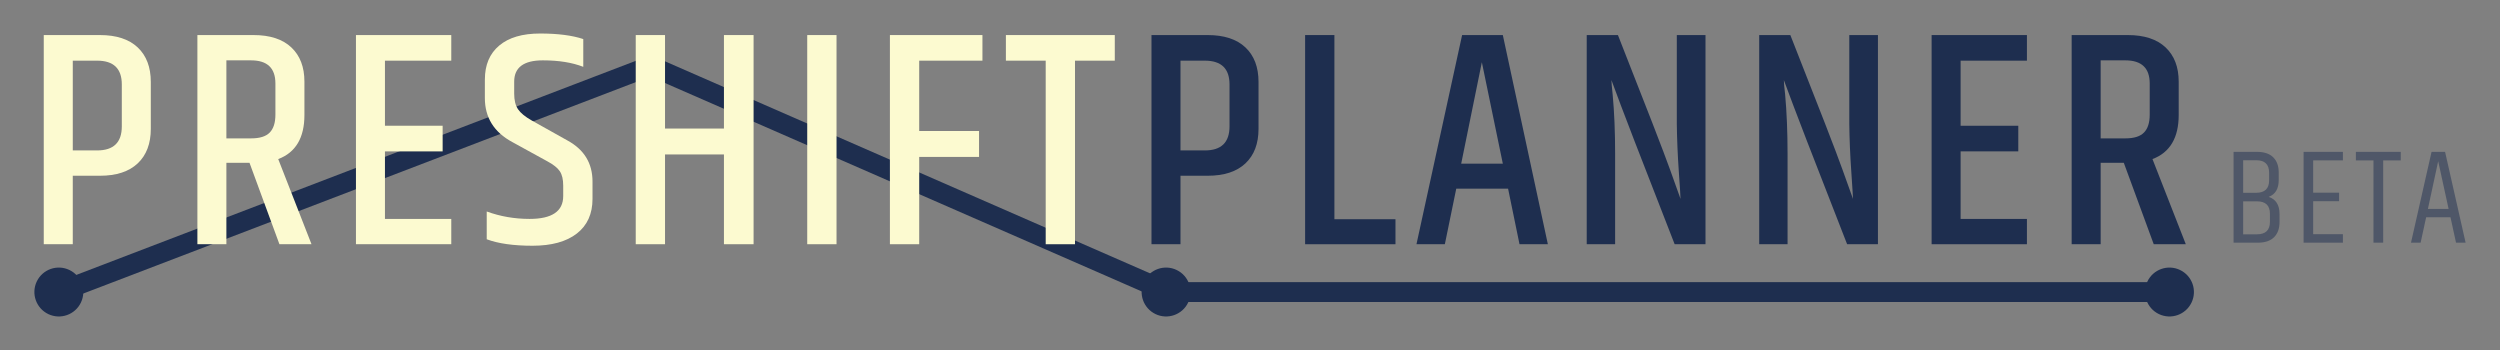 <?xml version="1.0" encoding="utf-8"?>
<!-- Generator: Adobe Illustrator 15.1.0, SVG Export Plug-In . SVG Version: 6.00 Build 0)  -->
<!DOCTYPE svg PUBLIC "-//W3C//DTD SVG 1.1//EN" "http://www.w3.org/Graphics/SVG/1.1/DTD/svg11.dtd">
<svg version="1.1" id="Layer_1" xmlns="http://www.w3.org/2000/svg" xmlns:xlink="http://www.w3.org/1999/xlink" x="0px" y="0px"
	 width="360px" height="50.4px" viewBox="0 0 360 50.4" enable-background="new 0 0 360 50.4" xml:space="preserve">
<rect x="0" y="0" width="360" height="50.4" fill="#808080" stroke="none"/>
<g>
	<path fill="#1E2E4F" d="M166.392,45.227c-1.753-0.842-2.493-2.946-1.654-4.699c0.842-1.754,2.946-2.492,4.699-1.65
		c1.752,0.839,2.495,2.943,1.653,4.696C170.248,45.328,168.144,46.066,166.392,45.227"/>
</g>
<g>
	<path fill="#1E2E4F" d="M6.95,45.227c-1.753-0.842-2.493-2.946-1.653-4.699c0.841-1.754,2.945-2.492,4.698-1.65
		c1.753,0.839,2.496,2.943,1.653,4.696C10.807,45.328,8.703,46.066,6.95,45.227"/>
</g>
<g>
	<path fill="#1E2E4F" d="M310.882,45.227c-1.754-0.842-2.492-2.946-1.653-4.699c0.843-1.754,2.943-2.492,4.697-1.65
		c1.755,0.839,2.496,2.943,1.653,4.696C314.737,45.328,312.634,46.066,310.882,45.227"/>
</g>
<g>
	<path fill="#1E2E4F" d="M8.54,43.49c-0.576,0-1.12-0.349-1.337-0.92c-0.283-0.738,0.086-1.566,0.825-1.85L93.708,7.934
		l74.788,32.691h143.459c0.792,0,1.433,0.641,1.433,1.433c0,0.791-0.641,1.432-1.433,1.432H167.897L93.636,11.028L9.051,43.395
		C8.883,43.459,8.71,43.49,8.54,43.49z"/>
</g>
<g>
	<g>
		<g>
			<path fill="#FCFAD0" d="M6.301,5.049h8.086c2.368,0,4.182,0.593,5.441,1.778c1.257,1.186,1.887,2.842,1.887,4.974v6.753
				c0,2.134-0.63,3.788-1.887,4.974c-1.259,1.187-3.073,1.779-5.441,1.779h-3.908v9.861H6.301V5.049z M17.54,12.155
				c0-2.277-1.182-3.42-3.554-3.42h-3.506v12.926h3.506c2.373,0,3.554-1.155,3.554-3.46V12.155z"/>
		</g>
		<g>
			<path fill="#FCFAD0" d="M32.599,23.441v11.727h-4.175V5.049h8.083c2.373,0,4.187,0.593,5.444,1.778
				c1.259,1.186,1.886,2.827,1.886,4.932v4.797c0,3.285-1.257,5.402-3.773,6.351l4.793,12.261h-4.62l-4.309-11.727H32.599z
				 M32.599,8.692v11.235h3.555c1.244,0,2.14-0.276,2.689-0.842c0.545-0.56,0.817-1.421,0.817-2.577v-4.484
				c0-2.223-1.168-3.332-3.507-3.332H32.599z"/>
		</g>
		<g>
			<path fill="#FCFAD0" d="M51.257,5.049h13.726v3.687h-9.55v9.373h8.307v3.688h-8.307v9.729h9.55v3.643H51.257V5.049z"/>
		</g>
		<g>
			<path fill="#FCFAD0" d="M69.822,11.448c0-2.105,0.687-3.731,2.069-4.889c1.373-1.157,3.336-1.732,5.884-1.732
				c2.546,0,4.62,0.265,6.217,0.799v3.999c-1.597-0.623-3.539-0.934-5.82-0.934c-2.754,0-4.128,1.02-4.128,3.066v1.732
				c0,0.945,0.181,1.695,0.553,2.243c0.374,0.546,1.031,1.086,1.978,1.62l5.152,2.884c2.396,1.309,3.596,3.275,3.596,5.911v2.487
				c0,2.162-0.751,3.83-2.262,4.999c-1.512,1.172-3.637,1.754-6.377,1.754c-2.74,0-4.939-0.311-6.594-0.932v-4
				c1.951,0.713,4.012,1.069,6.174,1.069c3.225,0,4.84-1.097,4.84-3.29v-1.507c0-0.89-0.162-1.581-0.488-2.065
				c-0.325-0.492-0.932-0.973-1.821-1.446l-5.018-2.756c-2.639-1.418-3.956-3.533-3.956-6.35V11.448z"/>
		</g>
		<g>
			<path fill="#FCFAD0" d="M104.248,5.049h4.267v30.119h-4.267V22.24h-8.484v12.928h-4.218V5.049h4.218v13.463h8.484V5.049z"/>
		</g>
		<g>
			<path fill="#FCFAD0" d="M116.242,5.049h4.218v30.119h-4.218V5.049z"/>
		</g>
		<g>
			<path fill="#FCFAD0" d="M128.147,5.049h13.324v3.687h-9.105v10.128h8.617v3.732h-8.617v12.572h-4.219V5.049z"/>
		</g>
		<g>
			<path fill="#FCFAD0" d="M160.529,5.049v3.687H154.8v26.433h-4.219V8.735h-5.733V5.049H160.529z"/>
		</g>
	</g>
	<g>
		<g>
			<path fill="#1E2E4F" d="M165.813,5.049h8.084c2.373,0,4.187,0.593,5.443,1.778c1.259,1.186,1.887,2.842,1.887,4.974v6.753
				c0,2.134-0.628,3.788-1.887,4.974c-1.257,1.187-3.071,1.779-5.443,1.779h-3.908v9.861h-4.176V5.049z M177.05,12.155
				c0-2.277-1.182-3.42-3.55-3.42h-3.511v12.926h3.511c2.368,0,3.55-1.155,3.55-3.46V12.155z"/>
		</g>
		<g>
			<path fill="#1E2E4F" d="M187.936,5.049h4.219v26.519h8.794v3.601h-13.013V5.049z"/>
		</g>
		<g>
			<path fill="#1E2E4F" d="M218.809,35.168l-1.645-7.996H209.7l-1.642,7.996h-4.087l6.573-30.119h5.863l6.485,30.119H218.809z
				 M210.411,23.572h5.997l-3.021-14.613L210.411,23.572z"/>
		</g>
		<g>
			<path fill="#1E2E4F" d="M241.46,5.049h4.132v30.119h-4.442c-4.649-11.878-7.685-19.75-9.103-23.634
				c0,0.325,0.059,1.008,0.173,2.045c0.241,2.574,0.358,5.433,0.358,8.571v13.017h-4.09V5.049h4.493
				c4.112,10.424,6.612,16.881,7.502,19.368c0.891,2.487,1.394,3.895,1.511,4.219c0-0.264-0.078-1.575-0.246-3.931
				c-0.162-2.355-0.258-4.626-0.288-6.817V5.049z"/>
		</g>
		<g>
			<path fill="#1E2E4F" d="M266.296,5.049h4.127v30.119h-4.438c-4.654-11.878-7.688-19.75-9.111-23.634
				c0,0.325,0.06,1.008,0.183,2.045c0.234,2.574,0.352,5.433,0.352,8.571v13.017h-4.084V5.049h4.484
				c4.115,10.424,6.622,16.881,7.505,19.368c0.891,2.487,1.394,3.895,1.514,4.219c0-0.264-0.084-1.575-0.243-3.931
				c-0.165-2.355-0.26-4.626-0.288-6.817V5.049z"/>
		</g>
		<g>
			<path fill="#1E2E4F" d="M278.152,5.049h13.726v3.687h-9.55v9.373h8.306v3.688h-8.306v9.729h9.55v3.643h-13.726V5.049z"/>
		</g>
		<g>
			<path fill="#1E2E4F" d="M302.495,23.441v11.727h-4.176V5.049h8.087c2.364,0,4.18,0.593,5.438,1.778
				c1.256,1.186,1.888,2.827,1.888,4.932v4.797c0,3.285-1.261,5.402-3.776,6.351l4.8,12.261h-4.618l-4.311-11.727H302.495z
				 M302.495,8.692v11.235h3.554c1.244,0,2.138-0.276,2.685-0.842c0.552-0.56,0.825-1.421,0.825-2.577v-4.484
				c0-2.223-1.172-3.332-3.51-3.332H302.495z"/>
		</g>
	</g>
</g>
<g opacity="0.5">
	<g>
		<path fill="#1E2E4F" d="M328.135,24.825v1.11c0,1.246-0.481,2.051-1.441,2.415c1.038,0.347,1.558,1.172,1.558,2.47v1.167
			c0,0.923-0.263,1.647-0.788,2.174c-0.526,0.523-1.309,0.786-2.345,0.786h-3.485V21.868h3.368c1.039,0,1.818,0.263,2.344,0.787
			C327.872,23.18,328.135,23.905,328.135,24.825z M324.883,23.074h-1.867v4.688h1.867c1.246,0,1.869-0.596,1.869-1.788v-1.111
			C326.752,23.67,326.129,23.074,324.883,23.074z M326.87,31.947v-1.166c0-1.192-0.624-1.79-1.869-1.79h-1.985v4.75h1.985
			C326.246,33.741,326.87,33.142,326.87,31.947z"/>
	</g>
	<g>
		<path fill="#1E2E4F" d="M331.716,21.868h5.661v1.226h-4.28v4.652h3.735v1.226h-3.735v4.75h4.28v1.225h-5.661V21.868z"/>
	</g>
	<g>
		<path fill="#1E2E4F" d="M345.709,21.868v1.226h-2.532v11.853h-1.398V23.094h-2.532v-1.226H345.709z"/>
	</g>
	<g>
		<path fill="#1E2E4F" d="M353.667,34.946l-0.797-3.659h-3.506l-0.795,3.659h-1.385l2.96-13.078h1.947l2.957,13.078H353.667z
			 M349.619,30.082h2.979l-1.499-6.871L349.619,30.082z"/>
	</g>
</g>
</svg>

